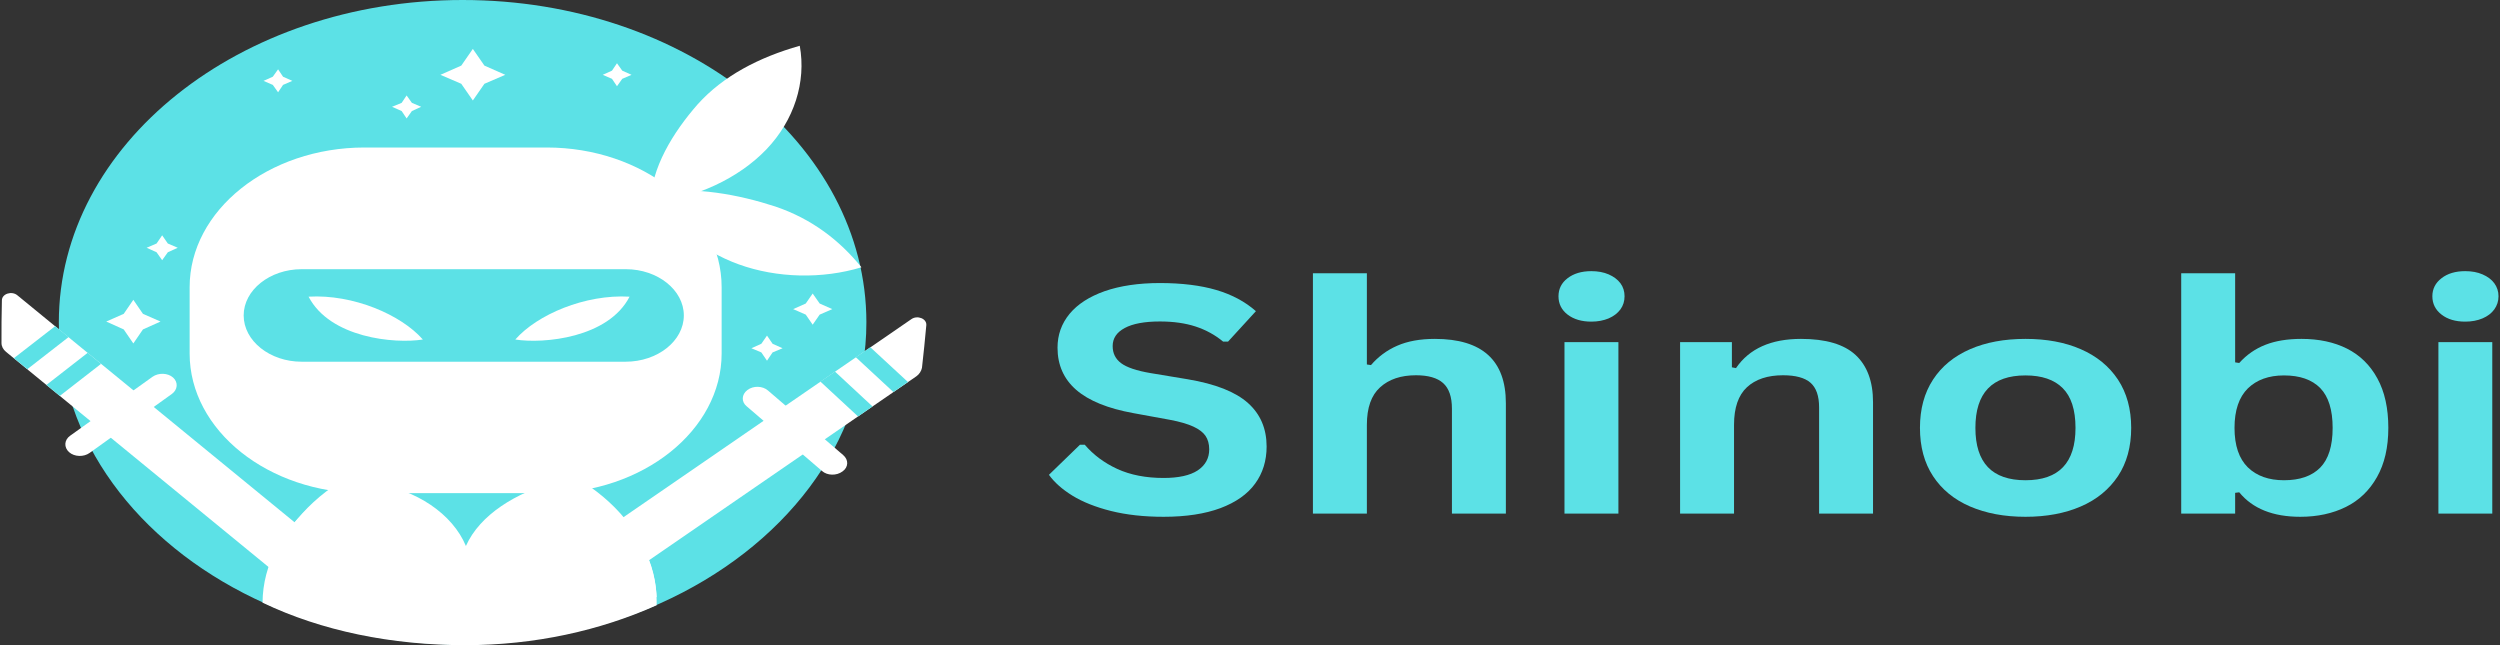 <?xml version="1.0" encoding="UTF-8"?>
<svg xmlns="http://www.w3.org/2000/svg" xmlns:xlink="http://www.w3.org/1999/xlink" width="124px" height="32px" viewBox="0 0 124 32" version="1.1">
<rect x="0" y="0" width="124" height="32" fill="#333333" stroke="none"/>
<g id="surface1">
<path style=" stroke:none;fill-rule:nonzero;fill:rgb(36.078%,88.235%,90.196%);fill-opacity:1;" d="M 42.973 15.988 C 42.973 21.98 38.848 27.188 32.738 29.93 C 29.844 31.227 26.492 31.973 22.945 31.973 C 19.168 31.973 15.648 31.148 12.629 29.691 C 6.812 26.898 2.918 21.809 2.918 15.988 C 2.918 7.16 11.887 0 22.945 0 C 34.02 0 42.973 7.16 42.973 15.988 Z M 42.973 15.988 "/>
<path style=" stroke:none;fill-rule:nonzero;fill:rgb(100%,100%,100%);fill-opacity:1;" d="M 32.57 29.797 L 32.57 30.02 C 29.762 31.277 26.527 32 23.074 32 C 19.414 32 15.945 31.293 13.023 29.891 C 13.039 26.074 16.98 22.859 21.762 22.859 L 23.863 22.859 C 28.66 22.848 32.57 25.969 32.57 29.797 Z M 32.57 29.797 "/>
<path style=" stroke:none;fill-rule:nonzero;fill:rgb(100%,100%,100%);fill-opacity:1;" d="M 32.57 29.613 C 32.344 25.508 28.07 22.219 22.879 22.219 C 17.688 22.219 13.418 25.523 13.188 29.613 Z M 32.57 29.613 "/>
<path style=" stroke:none;fill-rule:nonzero;fill:rgb(36.078%,88.235%,90.196%);fill-opacity:1;" d="M 18.559 24 C 20.629 24.262 22.453 25.496 23.109 27.082 C 23.801 25.523 25.605 24.434 27.562 23.895 C 25.672 23.711 24.078 22.426 23.059 21.141 C 21.895 22.48 20.578 23.988 18.559 24 Z M 18.559 24 "/>
<path style=" stroke:none;fill-rule:nonzero;fill:rgb(100%,100%,100%);fill-opacity:1;" d="M 27.117 24.461 L 18.082 24.461 C 13.316 24.461 9.406 21.352 9.406 17.535 L 9.406 14.242 C 9.406 10.441 13.301 7.316 18.082 7.316 L 27.117 7.316 C 31.883 7.316 35.793 10.426 35.793 14.242 L 35.793 17.535 C 35.793 21.34 31.883 24.461 27.117 24.461 Z M 27.117 24.461 "/>
<path style=" stroke:none;fill-rule:nonzero;fill:rgb(100%,100%,100%);fill-opacity:1;" d="M 32.262 10.074 C 34.512 9.836 36.629 8.852 38.012 7.41 C 39.391 5.969 39.996 4.066 39.668 2.27 C 37.633 2.848 35.875 3.766 34.609 5.168 C 33.379 6.57 32.293 8.34 32.262 10.074 Z M 32.262 10.074 "/>
<path style=" stroke:none;fill-rule:nonzero;fill:rgb(100%,100%,100%);fill-opacity:1;" d="M 32.508 9.562 C 33.23 11.121 34.758 12.434 36.645 13.113 C 38.535 13.797 40.785 13.848 42.727 13.258 C 41.656 11.934 40.277 10.859 38.453 10.242 C 36.645 9.652 34.43 9.234 32.508 9.562 Z M 32.508 9.562 "/>
<path style=" stroke:none;fill-rule:nonzero;fill:rgb(36.078%,88.235%,90.196%);fill-opacity:1;" d="M 31.027 17.941 L 14.961 17.941 C 13.383 17.941 12.086 16.906 12.086 15.645 C 12.086 14.387 13.383 13.352 14.961 13.352 L 31.043 13.352 C 32.621 13.352 33.918 14.387 33.918 15.645 C 33.918 16.906 32.621 17.941 31.027 17.941 Z M 31.027 17.941 "/>
<path style=" stroke:none;fill-rule:nonzero;fill:rgb(100%,100%,100%);fill-opacity:1;" d="M 31.227 14.715 C 29.023 14.586 26.641 15.605 25.559 16.84 C 26.969 17.062 30.172 16.762 31.227 14.715 Z M 31.227 14.715 "/>
<path style=" stroke:none;fill-rule:nonzero;fill:rgb(100%,100%,100%);fill-opacity:1;" d="M 15.305 14.715 C 17.508 14.586 19.891 15.605 20.973 16.84 C 19.562 17.062 16.375 16.762 15.305 14.715 Z M 15.305 14.715 "/>
<path style=" stroke:none;fill-rule:nonzero;fill:rgb(100%,100%,100%);fill-opacity:1;" d="M 15.422 26.57 L 0.863 14.648 C 0.586 14.414 0.094 14.57 0.094 14.898 C 0.074 15.605 0.074 16.316 0.074 17.012 C 0.074 17.18 0.156 17.34 0.305 17.457 L 15.09 29.574 C 15.191 29.652 15.305 29.719 15.422 29.77 Z M 15.422 26.57 "/>
<path style=" stroke:none;fill-rule:nonzero;fill:rgb(36.078%,88.235%,90.196%);fill-opacity:1;" d="M 0.688 17.766 L 2.738 16.176 L 3.402 16.719 L 1.355 18.312 Z M 0.688 17.766 "/>
<path style=" stroke:none;fill-rule:nonzero;fill:rgb(36.078%,88.235%,90.196%);fill-opacity:1;" d="M 2.301 19.094 L 4.348 17.5 L 5.012 18.047 L 2.965 19.637 Z M 2.301 19.094 "/>
<path style=" stroke:none;fill-rule:nonzero;fill:rgb(100%,100%,100%);fill-opacity:1;" d="M 8.52 19.543 L 4.445 22.465 C 4.152 22.676 3.691 22.664 3.426 22.426 C 3.164 22.191 3.18 21.824 3.477 21.613 L 7.566 18.688 C 7.863 18.48 8.324 18.492 8.586 18.727 C 8.848 18.965 8.816 19.332 8.52 19.543 Z M 8.52 19.543 "/>
<path style=" stroke:none;fill-rule:nonzero;fill:rgb(100%,100%,100%);fill-opacity:1;" d="M 45.207 15.828 L 27.512 28 C 26.871 28.434 26.84 29.234 27.48 29.707 C 28.023 30.098 28.859 30.086 29.402 29.707 L 45.453 18.664 C 45.602 18.559 45.699 18.398 45.73 18.242 C 45.812 17.535 45.879 16.84 45.945 16.133 C 45.977 15.805 45.5 15.621 45.207 15.828 Z M 45.207 15.828 "/>
<path style=" stroke:none;fill-rule:nonzero;fill:rgb(36.078%,88.235%,90.196%);fill-opacity:1;" d="M 42.449 17.719 L 43.168 17.223 L 45.035 18.949 L 44.312 19.445 Z M 42.449 17.719 "/>
<path style=" stroke:none;fill-rule:nonzero;fill:rgb(36.078%,88.235%,90.196%);fill-opacity:1;" d="M 40.691 18.926 L 41.414 18.43 L 43.277 20.16 L 42.559 20.656 Z M 40.691 18.926 "/>
<path style=" stroke:none;fill-rule:nonzero;fill:rgb(100%,100%,100%);fill-opacity:1;" d="M 37.039 20.156 L 40.77 23.359 C 41.031 23.594 41.492 23.605 41.789 23.383 C 42.086 23.176 42.102 22.809 41.82 22.57 L 38.094 19.371 C 37.828 19.137 37.367 19.121 37.074 19.344 C 36.777 19.566 36.762 19.934 37.039 20.156 Z M 37.039 20.156 "/>
<path style=" stroke:none;fill-rule:nonzero;fill:rgb(100%,100%,100%);fill-opacity:1;" d="M 6.613 14.871 L 7.09 15.566 L 7.961 15.949 L 7.09 16.34 L 6.613 17.035 L 6.137 16.34 L 5.27 15.949 L 6.137 15.566 Z M 6.613 14.871 "/>
<path style=" stroke:none;fill-rule:nonzero;fill:rgb(100%,100%,100%);fill-opacity:1;" d="M 8.043 11.672 L 8.324 12.078 L 8.816 12.289 L 8.324 12.512 L 8.043 12.906 L 7.766 12.512 L 7.273 12.289 L 7.766 12.078 Z M 8.043 11.672 "/>
<path style=" stroke:none;fill-rule:nonzero;fill:rgb(100%,100%,100%);fill-opacity:1;" d="M 23.453 2.426 L 24.027 3.254 L 25.062 3.711 L 24.027 4.156 L 23.453 4.984 L 22.879 4.156 L 21.844 3.711 L 22.879 3.254 Z M 23.453 2.426 "/>
<path style=" stroke:none;fill-rule:nonzero;fill:rgb(100%,100%,100%);fill-opacity:1;" d="M 20.168 4.734 L 20.43 5.102 L 20.891 5.297 L 20.43 5.508 L 20.168 5.875 L 19.922 5.508 L 19.445 5.297 L 19.922 5.102 Z M 20.168 4.734 "/>
<path style=" stroke:none;fill-rule:nonzero;fill:rgb(100%,100%,100%);fill-opacity:1;" d="M 13.793 3.438 L 14.039 3.805 L 14.5 4.012 L 14.039 4.211 L 13.793 4.578 L 13.531 4.211 L 13.07 4.012 L 13.531 3.805 Z M 13.793 3.438 "/>
<path style=" stroke:none;fill-rule:nonzero;fill:rgb(100%,100%,100%);fill-opacity:1;" d="M 30.602 3.137 L 30.863 3.504 L 31.324 3.711 L 30.863 3.91 L 30.602 4.277 L 30.355 3.91 L 29.895 3.711 L 30.355 3.504 Z M 30.602 3.137 "/>
<path style=" stroke:none;fill-rule:nonzero;fill:rgb(100%,100%,100%);fill-opacity:1;" d="M 38.043 16.645 L 38.32 17.051 L 38.816 17.273 L 38.32 17.48 L 38.043 17.891 L 37.762 17.48 L 37.27 17.273 L 37.762 17.051 Z M 38.043 16.645 "/>
<path style=" stroke:none;fill-rule:nonzero;fill:rgb(100%,100%,100%);fill-opacity:1;" d="M 40.309 14.559 L 40.656 15.055 L 41.281 15.332 L 40.656 15.605 L 40.309 16.105 L 39.965 15.605 L 39.34 15.332 L 39.965 15.055 Z M 40.309 14.559 "/>
<path style=" stroke:none;fill-rule:nonzero;fill:rgb(36.078%,88.235%,90.196%);fill-opacity:1;" d="M 57.715 25.633 C 56.738 25.633 55.867 25.535 55.102 25.344 C 54.34 25.152 53.703 24.898 53.195 24.586 C 52.688 24.273 52.301 23.93 52.027 23.551 L 53.566 22.059 L 53.805 22.059 C 54.23 22.559 54.77 22.961 55.422 23.262 C 56.074 23.559 56.84 23.707 57.715 23.707 C 58.461 23.707 59.027 23.582 59.406 23.332 C 59.785 23.078 59.977 22.73 59.977 22.289 C 59.977 22.02 59.914 21.797 59.793 21.617 C 59.668 21.438 59.465 21.285 59.184 21.156 C 58.898 21.027 58.516 20.914 58.035 20.824 L 56.219 20.492 C 54.949 20.262 54.008 19.879 53.383 19.34 C 52.766 18.805 52.453 18.105 52.453 17.246 C 52.453 16.609 52.652 16.051 53.051 15.566 C 53.449 15.086 54.031 14.711 54.793 14.441 C 55.559 14.176 56.473 14.039 57.531 14.039 C 58.621 14.039 59.555 14.156 60.328 14.383 C 61.105 14.613 61.758 14.961 62.293 15.434 L 60.91 16.945 L 60.668 16.945 C 60.27 16.613 59.812 16.363 59.301 16.195 C 58.785 16.027 58.195 15.945 57.531 15.945 C 56.766 15.945 56.184 16.055 55.785 16.27 C 55.387 16.484 55.188 16.781 55.188 17.164 C 55.188 17.52 55.324 17.801 55.605 18.012 C 55.887 18.223 56.371 18.387 57.059 18.504 L 58.914 18.812 C 60.285 19.043 61.277 19.434 61.898 19.988 C 62.516 20.539 62.824 21.262 62.824 22.148 C 62.824 22.855 62.633 23.469 62.254 23.988 C 61.875 24.512 61.301 24.914 60.535 25.203 C 59.77 25.488 58.828 25.633 57.715 25.633 Z M 57.715 25.633 "/>
<path style=" stroke:none;fill-rule:nonzero;fill:rgb(36.078%,88.235%,90.196%);fill-opacity:1;" d="M 65.121 25.473 L 65.121 13.555 L 67.797 13.555 L 67.797 18.078 L 68 18.109 C 68.355 17.695 68.789 17.371 69.301 17.148 C 69.816 16.922 70.441 16.809 71.168 16.809 C 73.516 16.809 74.691 17.871 74.691 20 L 74.691 25.473 L 72.016 25.473 L 72.016 20.27 C 72.016 19.688 71.871 19.266 71.582 19.004 C 71.293 18.742 70.84 18.613 70.23 18.613 C 69.484 18.613 68.891 18.812 68.453 19.211 C 68.016 19.605 67.797 20.227 67.797 21.07 L 67.797 25.473 Z M 65.121 25.473 "/>
<path style=" stroke:none;fill-rule:nonzero;fill:rgb(36.078%,88.235%,90.196%);fill-opacity:1;" d="M 78.93 15.953 C 78.449 15.953 78.055 15.836 77.75 15.602 C 77.449 15.367 77.301 15.066 77.301 14.695 C 77.301 14.332 77.449 14.031 77.75 13.801 C 78.055 13.566 78.449 13.449 78.93 13.449 C 79.25 13.449 79.535 13.5 79.789 13.609 C 80.039 13.719 80.234 13.863 80.375 14.051 C 80.512 14.238 80.578 14.453 80.578 14.695 C 80.578 14.938 80.512 15.152 80.375 15.344 C 80.234 15.535 80.039 15.684 79.789 15.793 C 79.535 15.898 79.25 15.953 78.93 15.953 Z M 77.598 25.473 L 77.598 16.969 L 80.273 16.969 L 80.273 25.473 Z M 77.598 25.473 "/>
<path style=" stroke:none;fill-rule:nonzero;fill:rgb(36.078%,88.235%,90.196%);fill-opacity:1;" d="M 83.332 25.473 L 83.332 16.969 L 85.902 16.969 L 85.902 18.219 L 86.105 18.258 C 86.766 17.289 87.844 16.809 89.328 16.809 C 90.559 16.809 91.461 17.074 92.039 17.609 C 92.613 18.145 92.902 18.922 92.902 19.945 L 92.902 25.473 L 90.227 25.473 L 90.227 20.207 C 90.227 19.641 90.086 19.234 89.801 18.984 C 89.52 18.738 89.066 18.613 88.441 18.613 C 87.676 18.613 87.078 18.809 86.648 19.207 C 86.223 19.602 86.008 20.223 86.008 21.07 L 86.008 25.473 Z M 83.332 25.473 "/>
<path style=" stroke:none;fill-rule:nonzero;fill:rgb(36.078%,88.235%,90.196%);fill-opacity:1;" d="M 100.465 25.633 C 99.418 25.633 98.504 25.461 97.715 25.121 C 96.926 24.781 96.312 24.277 95.879 23.617 C 95.445 22.957 95.23 22.16 95.23 21.223 C 95.23 20.289 95.445 19.492 95.879 18.828 C 96.312 18.164 96.926 17.664 97.715 17.32 C 98.504 16.977 99.418 16.809 100.465 16.809 C 101.504 16.809 102.422 16.977 103.207 17.32 C 103.996 17.664 104.609 18.164 105.051 18.828 C 105.488 19.492 105.707 20.289 105.707 21.223 C 105.707 22.16 105.488 22.957 105.051 23.617 C 104.609 24.277 103.996 24.781 103.207 25.121 C 102.422 25.461 101.504 25.633 100.465 25.633 Z M 100.465 23.82 C 102.117 23.82 102.945 22.957 102.945 21.223 C 102.945 20.324 102.73 19.668 102.305 19.246 C 101.883 18.828 101.27 18.621 100.465 18.621 C 98.809 18.621 97.98 19.488 97.98 21.223 C 97.98 22.957 98.809 23.82 100.465 23.82 Z M 100.465 23.82 "/>
<path style=" stroke:none;fill-rule:nonzero;fill:rgb(36.078%,88.235%,90.196%);fill-opacity:1;" d="M 114.094 25.633 C 112.738 25.633 111.727 25.227 111.066 24.418 L 110.863 24.445 L 110.863 25.473 L 108.188 25.473 L 108.188 13.555 L 110.863 13.555 L 110.863 17.973 L 111.066 18.004 C 111.43 17.598 111.863 17.297 112.363 17.102 C 112.863 16.906 113.461 16.809 114.152 16.809 C 115.016 16.809 115.77 16.969 116.414 17.293 C 117.055 17.617 117.559 18.109 117.918 18.77 C 118.281 19.43 118.461 20.25 118.461 21.223 C 118.461 22.191 118.273 23.004 117.898 23.664 C 117.527 24.324 117.012 24.82 116.355 25.145 C 115.699 25.469 114.945 25.633 114.094 25.633 Z M 113.285 23.82 C 114.07 23.82 114.668 23.613 115.082 23.195 C 115.492 22.777 115.699 22.121 115.699 21.223 C 115.699 20.324 115.492 19.668 115.082 19.246 C 114.668 18.828 114.07 18.621 113.285 18.621 C 112.531 18.621 111.934 18.836 111.492 19.266 C 111.055 19.699 110.832 20.352 110.832 21.223 C 110.832 22.098 111.055 22.75 111.492 23.18 C 111.934 23.609 112.531 23.82 113.285 23.82 Z M 113.285 23.82 "/>
<path style=" stroke:none;fill-rule:nonzero;fill:rgb(36.078%,88.235%,90.196%);fill-opacity:1;" d="M 122.273 15.953 C 121.793 15.953 121.398 15.836 121.098 15.602 C 120.797 15.367 120.645 15.066 120.645 14.695 C 120.645 14.332 120.797 14.031 121.098 13.801 C 121.398 13.566 121.793 13.449 122.273 13.449 C 122.598 13.449 122.883 13.5 123.133 13.609 C 123.387 13.719 123.582 13.863 123.719 14.051 C 123.855 14.238 123.926 14.453 123.926 14.695 C 123.926 14.938 123.855 15.152 123.719 15.344 C 123.582 15.535 123.387 15.684 123.133 15.793 C 122.883 15.898 122.598 15.953 122.273 15.953 Z M 120.945 25.473 L 120.945 16.969 L 123.617 16.969 L 123.617 25.473 Z M 120.945 25.473 "/>
</g>
</svg>
